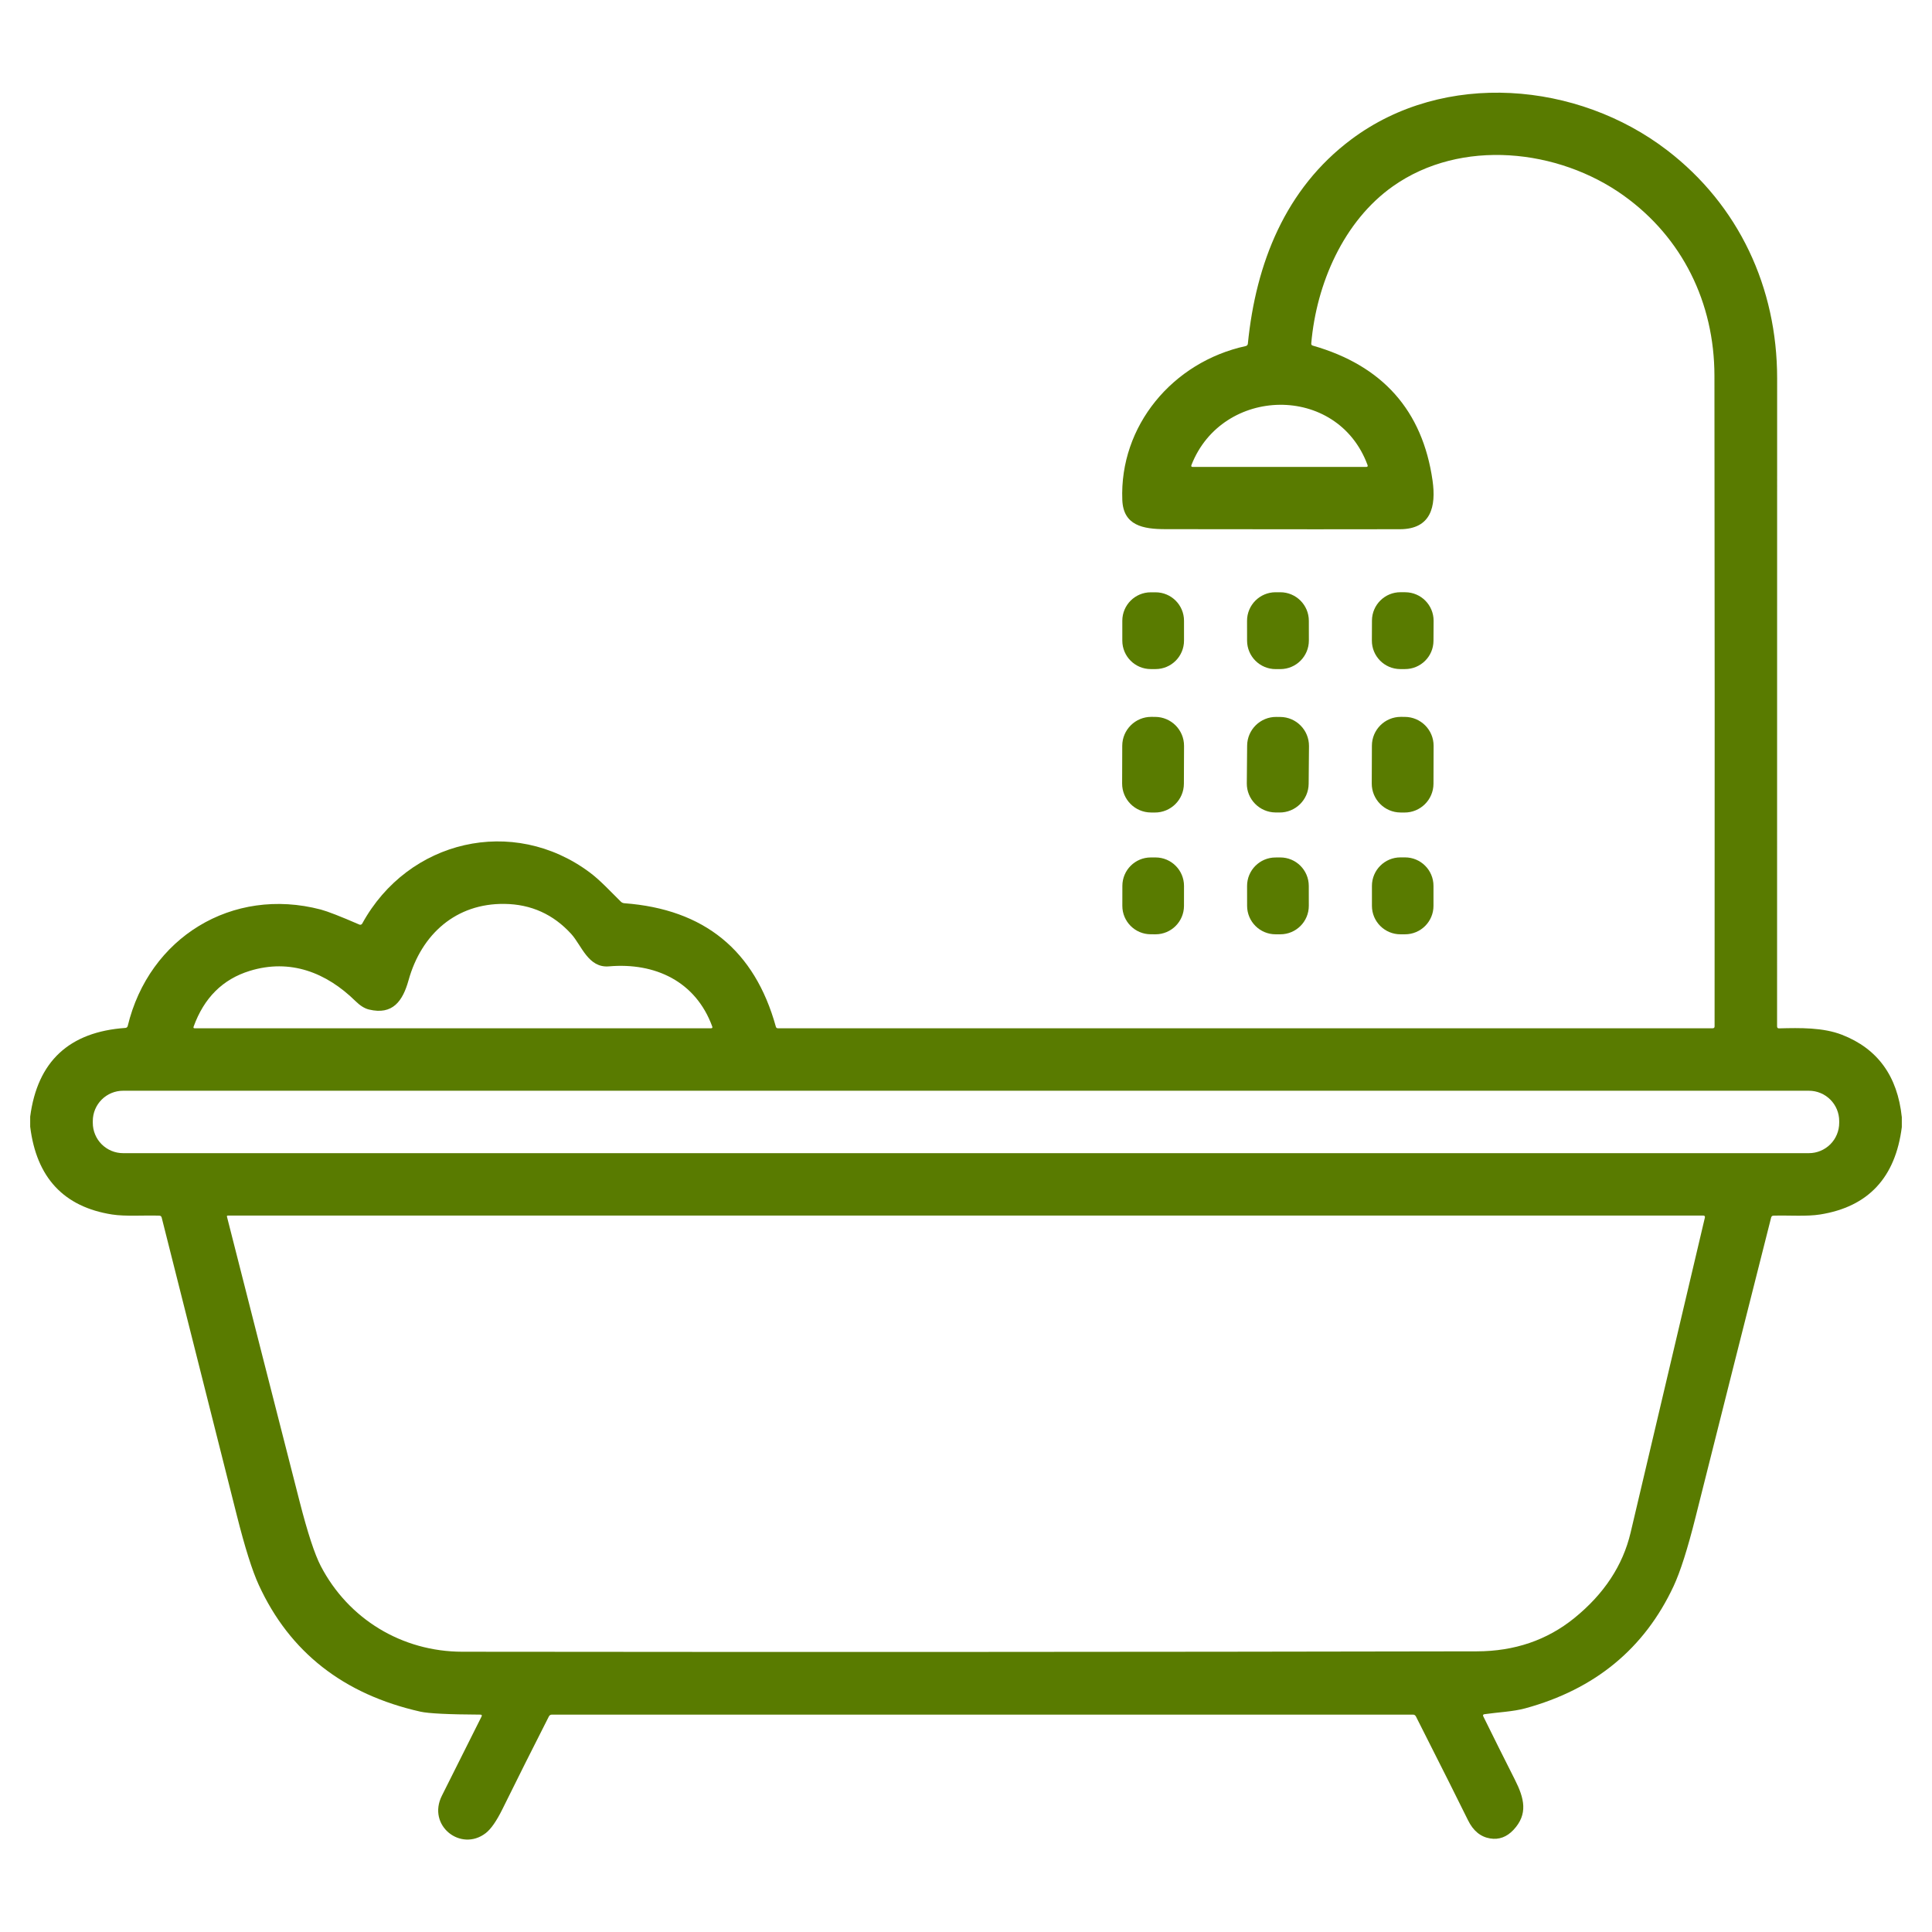 <svg width="64" height="64" viewBox="0 0 64 64" fill="none" xmlns="http://www.w3.org/2000/svg">
<path d="M63 37.008V37.337C62.788 39.012 61.887 39.977 60.295 40.231C59.847 40.303 59.261 40.255 58.75 40.27C58.708 40.271 58.681 40.292 58.671 40.333C57.834 43.637 57 46.942 56.17 50.248C55.906 51.304 55.661 52.071 55.438 52.548C54.471 54.614 52.833 55.961 50.525 56.591C50.116 56.702 49.624 56.72 49.173 56.785C49.128 56.793 49.116 56.817 49.136 56.857C49.48 57.556 49.828 58.254 50.181 58.951C50.496 59.573 50.625 60.095 50.136 60.617C49.913 60.854 49.655 60.949 49.364 60.901C49.045 60.849 48.8 60.647 48.629 60.296C48.356 59.738 47.781 58.593 46.904 56.859C46.883 56.819 46.85 56.799 46.806 56.799H18.282C18.236 56.799 18.202 56.82 18.181 56.862C17.661 57.883 17.148 58.907 16.642 59.933C16.446 60.329 16.261 60.594 16.087 60.727C15.266 61.356 14.139 60.475 14.639 59.483C15.077 58.612 15.515 57.739 15.951 56.864C15.973 56.821 15.96 56.799 15.912 56.799C14.858 56.794 14.196 56.761 13.927 56.701C11.38 56.128 9.595 54.729 8.573 52.505C8.356 52.033 8.113 51.264 7.845 50.199C7.017 46.911 6.187 43.622 5.356 40.333C5.345 40.292 5.319 40.271 5.277 40.27C4.759 40.254 4.159 40.301 3.715 40.232C2.113 39.981 1.208 39.011 1 37.323V36.99C1.24 35.16 2.292 34.181 4.157 34.051C4.174 34.05 4.19 34.044 4.203 34.032C4.217 34.021 4.226 34.006 4.23 33.99C4.936 31.055 7.693 29.361 10.627 30.13C10.849 30.189 11.275 30.354 11.905 30.628C11.921 30.635 11.94 30.636 11.958 30.63C11.975 30.624 11.99 30.612 11.999 30.595C13.521 27.817 16.998 27.011 19.532 28.898C19.878 29.154 20.224 29.532 20.564 29.866C20.597 29.899 20.637 29.918 20.685 29.921C23.329 30.119 25.001 31.482 25.701 34.01C25.71 34.046 25.734 34.063 25.771 34.063H56.733C56.776 34.063 56.798 34.042 56.798 33.999C56.803 26.81 56.802 19.625 56.793 12.445C56.79 10.029 55.731 7.873 53.788 6.48C51.623 4.928 48.397 4.577 46.142 6.171C44.508 7.326 43.608 9.397 43.437 11.377C43.434 11.415 43.451 11.439 43.487 11.449C45.8 12.11 47.123 13.6 47.455 15.918C47.579 16.786 47.4 17.526 46.381 17.531C45.231 17.535 42.639 17.535 38.602 17.529C37.858 17.528 37.211 17.406 37.178 16.563C37.081 14.113 38.838 11.992 41.269 11.463C41.287 11.459 41.303 11.449 41.316 11.435C41.328 11.421 41.336 11.404 41.337 11.385C41.602 8.725 42.574 6.252 44.768 4.614C47.846 2.315 52.266 2.706 55.227 4.978C57.597 6.797 58.87 9.518 58.87 12.534C58.868 19.689 58.867 26.845 58.868 34.001C58.868 34.046 58.891 34.068 58.936 34.066C59.635 34.048 60.392 34.034 61.02 34.279C62.198 34.738 62.858 35.647 63 37.008ZM45.301 15.403C44.302 12.697 40.487 12.792 39.468 15.405C39.452 15.447 39.466 15.468 39.51 15.468H45.256C45.302 15.468 45.317 15.447 45.301 15.403ZM20.174 32.012C19.486 32.073 19.265 31.315 18.925 30.941C18.33 30.287 17.592 29.954 16.712 29.943C15.114 29.922 13.962 30.937 13.534 32.471C13.341 33.164 13.008 33.631 12.224 33.442C12.079 33.408 11.929 33.314 11.774 33.161C10.813 32.218 9.616 31.748 8.272 32.162C7.377 32.438 6.758 33.055 6.413 34.011C6.401 34.046 6.413 34.063 6.449 34.063H23.554C23.594 34.063 23.607 34.044 23.594 34.005C23.047 32.505 21.695 31.88 20.174 32.012ZM60.926 37.136C60.926 36.869 60.82 36.614 60.632 36.426C60.443 36.237 60.188 36.132 59.922 36.132H4.078C3.812 36.132 3.557 36.237 3.368 36.426C3.18 36.614 3.074 36.869 3.074 37.136V37.196C3.074 37.462 3.18 37.718 3.368 37.906C3.557 38.094 3.812 38.2 4.078 38.2H59.922C60.188 38.2 60.443 38.094 60.632 37.906C60.82 37.718 60.926 37.462 60.926 37.196V37.136ZM56.478 40.327C56.48 40.319 56.48 40.312 56.478 40.305C56.476 40.298 56.473 40.291 56.469 40.285C56.464 40.28 56.458 40.275 56.452 40.272C56.445 40.269 56.438 40.267 56.431 40.267H7.543C7.539 40.267 7.535 40.268 7.531 40.27C7.528 40.271 7.525 40.273 7.522 40.277C7.52 40.28 7.518 40.283 7.517 40.287C7.516 40.291 7.516 40.295 7.517 40.299C8.316 43.444 9.119 46.591 9.925 49.74C10.19 50.776 10.424 51.487 10.624 51.873C11.539 53.632 13.314 54.714 15.319 54.716C26.52 54.729 37.722 54.724 48.923 54.703C50.171 54.7 51.247 54.333 52.15 53.602C53.137 52.802 53.759 51.858 54.016 50.77C54.835 47.3 55.655 43.819 56.478 40.327Z" fill="#597B00"/>
<path d="M38.279 19.621H38.121C37.6 19.621 37.178 20.043 37.178 20.564V21.221C37.178 21.742 37.6 22.164 38.121 22.164H38.279C38.8 22.164 39.222 21.742 39.222 21.221V20.564C39.222 20.043 38.8 19.621 38.279 19.621Z" fill="#597B00"/>
<path d="M42.409 19.619L42.254 19.619C41.732 19.62 41.309 20.044 41.31 20.567L41.311 21.221C41.312 21.743 41.736 22.166 42.259 22.165L42.414 22.165C42.936 22.164 43.359 21.739 43.358 21.217L43.357 20.563C43.356 20.041 42.932 19.618 42.409 19.619Z" fill="#597B00"/>
<path d="M46.553 19.619L46.395 19.618C45.875 19.616 45.451 20.035 45.448 20.555L45.445 21.216C45.442 21.737 45.862 22.161 46.382 22.164L46.539 22.164C47.06 22.167 47.484 21.747 47.486 21.227L47.49 20.566C47.492 20.046 47.073 19.622 46.553 19.619Z" fill="#597B00"/>
<path d="M38.267 23.748L38.139 23.747C37.609 23.746 37.178 24.174 37.176 24.703L37.172 25.953C37.17 26.483 37.598 26.913 38.128 26.915L38.256 26.916C38.786 26.918 39.217 26.49 39.218 25.96L39.223 24.71C39.225 24.181 38.797 23.75 38.267 23.748Z" fill="#597B00"/>
<path d="M42.411 23.75L42.28 23.749C41.751 23.744 41.318 24.17 41.313 24.699L41.302 25.947C41.297 26.476 41.723 26.909 42.253 26.914L42.383 26.915C42.913 26.92 43.346 26.494 43.351 25.964L43.362 24.717C43.366 24.188 42.941 23.754 42.411 23.75Z" fill="#597B00"/>
<path d="M46.537 23.748L46.406 23.747C45.877 23.746 45.448 24.172 45.446 24.701L45.441 25.955C45.44 26.484 45.867 26.913 46.395 26.915L46.526 26.916C47.054 26.918 47.484 26.491 47.486 25.962L47.49 24.708C47.492 24.18 47.065 23.75 46.537 23.748Z" fill="#597B00"/>
<path d="M38.281 28.404L38.124 28.404C37.603 28.403 37.181 28.824 37.18 29.345L37.179 30.006C37.178 30.526 37.599 30.948 38.119 30.949L38.277 30.95C38.797 30.951 39.22 30.529 39.221 30.009L39.222 29.348C39.222 28.828 38.801 28.405 38.281 28.404Z" fill="#597B00"/>
<path d="M42.41 28.404L42.253 28.405C41.732 28.405 41.31 28.829 41.311 29.35L41.312 30.008C41.313 30.529 41.736 30.951 42.257 30.95L42.415 30.95C42.936 30.949 43.357 30.526 43.356 30.005L43.355 29.346C43.354 28.825 42.931 28.403 42.41 28.404Z" fill="#597B00"/>
<path d="M46.543 28.402H46.391C45.87 28.402 45.447 28.825 45.447 29.346V30.007C45.447 30.528 45.87 30.95 46.391 30.95H46.543C47.064 30.95 47.486 30.528 47.486 30.007V29.346C47.486 28.825 47.064 28.402 46.543 28.402Z" fill="#597B00"/>
</svg>
